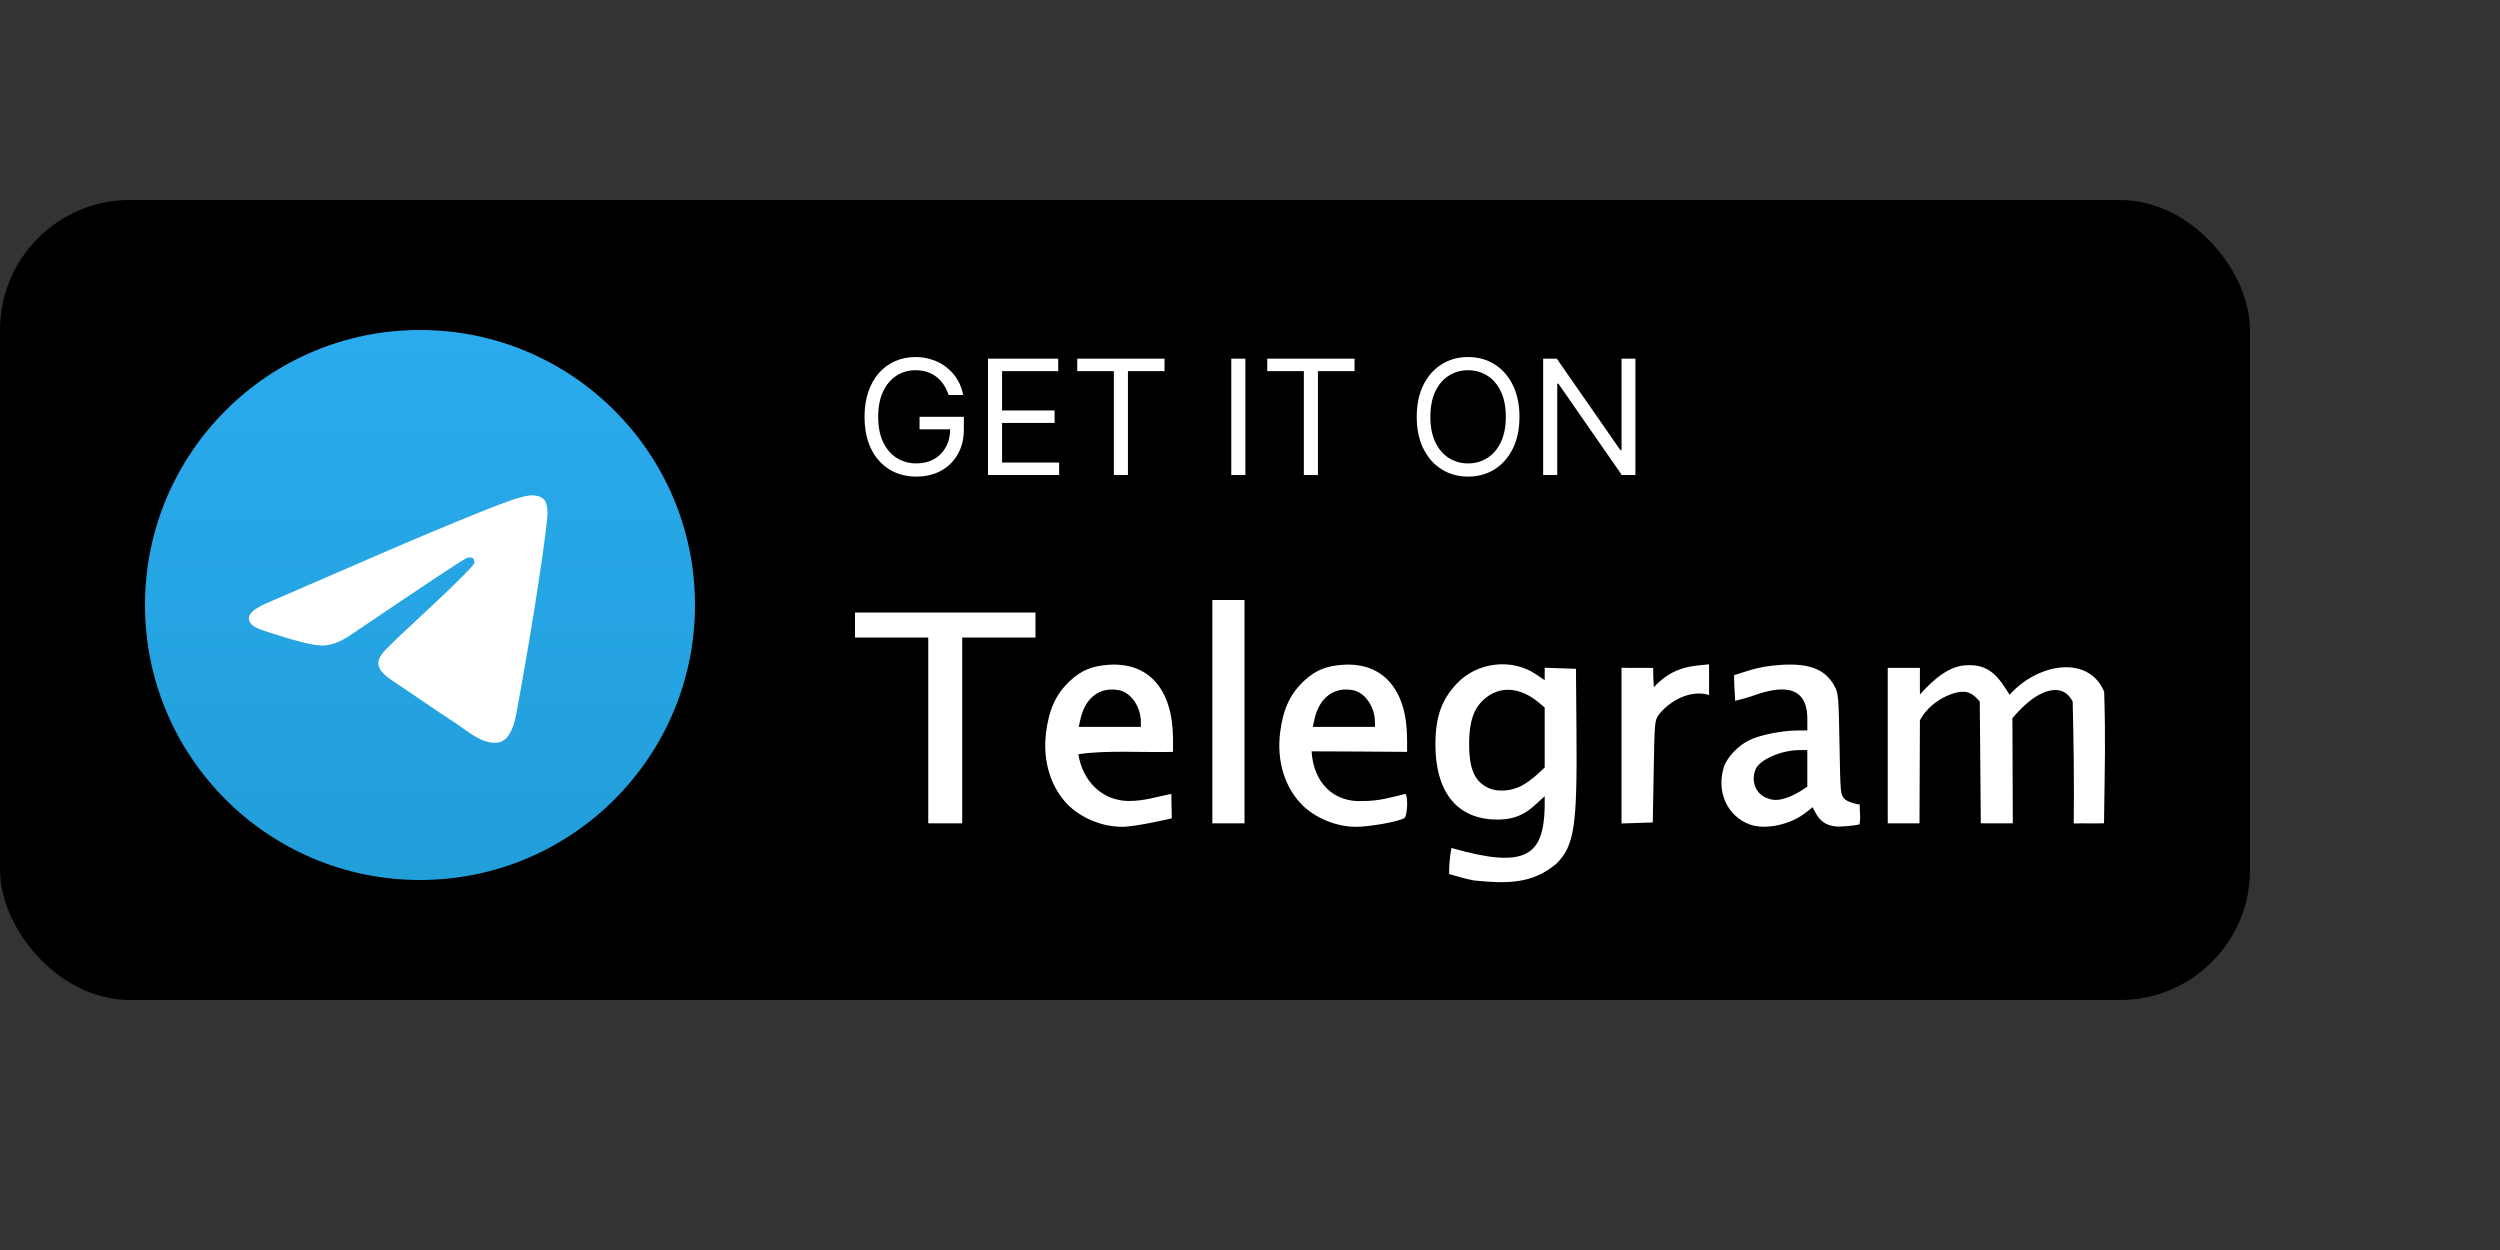 <svg width="500" height="250" viewBox="0 0 500 250" fill="none" xmlns="http://www.w3.org/2000/svg">
<rect x="0" y="0" width="500" height="250" fill="#333333" stroke="none"/>
<rect y="40" width="450" height="160" rx="26" fill="black"/>
<path d="M84 176C114.376 176 139 151.376 139 121C139 90.624 114.376 66 84 66C53.624 66 29 90.624 29 121C29 151.376 53.624 176 84 176Z" fill="url(#paint0_linear_1_23)"/>
<path fill-rule="evenodd" clip-rule="evenodd" d="M53.867 120.405C69.895 113.444 80.565 108.818 85.923 106.574C101.173 100.209 104.379 99.11 106.44 99.064C106.898 99.064 107.905 99.156 108.592 99.705C109.142 100.163 109.279 100.759 109.371 101.216C109.462 101.674 109.554 102.636 109.462 103.369C108.638 112.07 105.066 133.181 103.234 142.89C102.455 147.012 100.944 148.385 99.479 148.523C96.273 148.798 93.846 146.416 90.778 144.401C85.923 141.241 83.222 139.272 78.505 136.158C73.055 132.586 76.581 130.617 79.695 127.411C80.519 126.587 94.579 113.764 94.853 112.619C94.899 112.482 94.899 111.933 94.579 111.658C94.258 111.383 93.8 111.475 93.434 111.566C92.93 111.658 85.237 116.787 70.261 126.908C68.063 128.419 66.094 129.152 64.308 129.106C62.339 129.06 58.584 128.007 55.744 127.091C52.31 125.992 49.562 125.396 49.791 123.473C49.928 122.465 51.302 121.458 53.867 120.405Z" fill="white"/>
<path d="M189.727 79C189.477 78.235 189.148 77.549 188.739 76.943C188.337 76.329 187.856 75.807 187.295 75.375C186.742 74.943 186.114 74.614 185.409 74.386C184.705 74.159 183.932 74.046 183.091 74.046C181.712 74.046 180.458 74.401 179.33 75.114C178.201 75.826 177.303 76.875 176.636 78.261C175.97 79.648 175.636 81.349 175.636 83.364C175.636 85.379 175.973 87.079 176.648 88.466C177.322 89.852 178.235 90.901 179.386 91.614C180.538 92.326 181.833 92.682 183.273 92.682C184.606 92.682 185.78 92.398 186.795 91.829C187.818 91.254 188.614 90.443 189.182 89.398C189.758 88.345 190.045 87.106 190.045 85.682L190.909 85.864H183.909V83.364H192.773V85.864C192.773 87.78 192.364 89.447 191.545 90.864C190.735 92.28 189.614 93.379 188.182 94.159C186.758 94.932 185.121 95.318 183.273 95.318C181.212 95.318 179.402 94.833 177.841 93.864C176.288 92.894 175.076 91.515 174.205 89.727C173.341 87.939 172.909 85.818 172.909 83.364C172.909 81.523 173.155 79.867 173.648 78.398C174.148 76.921 174.852 75.663 175.761 74.625C176.67 73.587 177.746 72.792 178.989 72.239C180.231 71.686 181.598 71.409 183.091 71.409C184.318 71.409 185.462 71.595 186.523 71.966C187.591 72.329 188.542 72.849 189.375 73.523C190.216 74.189 190.917 74.989 191.477 75.921C192.038 76.845 192.424 77.871 192.636 79H189.727ZM197.599 95V71.727H211.645V74.227H200.418V82.091H210.918V84.591H200.418V92.5H211.827V95H197.599ZM215.452 74.227V71.727H232.906V74.227H225.588V95H222.77V74.227H215.452ZM249.074 71.727V95H246.256V71.727H249.074ZM253.452 74.227V71.727H270.906V74.227H263.588V95H260.77V74.227H253.452ZM303.892 83.364C303.892 85.818 303.449 87.939 302.562 89.727C301.676 91.515 300.46 92.894 298.915 93.864C297.369 94.833 295.604 95.318 293.619 95.318C291.634 95.318 289.869 94.833 288.324 93.864C286.778 92.894 285.563 91.515 284.676 89.727C283.79 87.939 283.347 85.818 283.347 83.364C283.347 80.909 283.79 78.788 284.676 77C285.563 75.212 286.778 73.833 288.324 72.864C289.869 71.894 291.634 71.409 293.619 71.409C295.604 71.409 297.369 71.894 298.915 72.864C300.46 73.833 301.676 75.212 302.562 77C303.449 78.788 303.892 80.909 303.892 83.364ZM301.165 83.364C301.165 81.349 300.828 79.648 300.153 78.261C299.487 76.875 298.581 75.826 297.438 75.114C296.301 74.401 295.028 74.046 293.619 74.046C292.21 74.046 290.934 74.401 289.79 75.114C288.653 75.826 287.748 76.875 287.074 78.261C286.407 79.648 286.074 81.349 286.074 83.364C286.074 85.379 286.407 87.079 287.074 88.466C287.748 89.852 288.653 90.901 289.79 91.614C290.934 92.326 292.21 92.682 293.619 92.682C295.028 92.682 296.301 92.326 297.438 91.614C298.581 90.901 299.487 89.852 300.153 88.466C300.828 87.079 301.165 85.379 301.165 83.364ZM327.085 71.727V95H324.358L311.676 76.727H311.449V95H308.631V71.727H311.358L324.085 90.046H324.312V71.727H327.085Z" fill="white"/>
<path d="M294.822 176.095C293.11 175.78 291.481 175.302 289.819 174.807C289.807 173.061 289.961 171.247 290.294 169.591C305.224 173.9 308.683 171.078 308.938 161.531V159.237L307.01 160.999C304.501 163.291 302.046 164.111 298.387 163.876C291.118 163.409 287.093 158.094 287.081 148.948C287.074 143.478 288.282 140.004 291.324 136.752C295.38 132.415 302.323 131.581 307.177 134.848L308.938 136.032V134.792V133.551L312.064 133.655L315.191 133.759L315.295 146.087C315.456 165.309 314.893 169.062 311.303 172.72C306.49 176.782 301.572 176.768 294.822 176.095ZM304.282 157.17C305.113 156.746 306.5 155.747 307.365 154.95L308.938 153.5V147.502V141.504L307.818 140.562C303.986 137.338 299.867 137.093 296.756 139.904C294.739 141.727 293.85 144.358 293.823 148.588C293.79 153.697 294.89 156.285 297.646 157.578C299.471 158.434 302.123 158.271 304.282 157.17ZM213.853 161.217C210.2 157.733 208.481 152.276 209.213 146.487C209.807 141.784 211.241 138.718 214.062 136.118C216.3 134.055 218.403 133.187 221.718 132.96C229.792 132.407 234.579 137.914 234.602 147.784L234.609 150.375C228.446 150.539 221.399 149.986 215.669 150.846C216.507 156.154 220.344 160.122 225.675 160.2C228.879 160.2 231.184 159.387 234.263 158.78L234.357 163.668C234.357 163.668 227.164 165.376 224.425 165.355C220.22 165.372 216.229 163.464 213.853 161.217ZM228.174 144.389C228.167 141.346 226.188 138.488 223.773 138.035C219.961 137.319 217.039 139.529 216.081 143.853L215.745 145.372H221.961H228.176L228.174 144.389ZM260.666 161.217C257.013 157.733 255.294 152.276 256.026 146.487C256.62 141.784 258.054 138.718 260.875 136.118C263.113 134.055 265.216 133.187 268.531 132.96C276.605 132.407 281.392 137.914 281.415 147.784L281.422 150.375C274.844 150.29 268.543 150.317 262.317 150.266C262.688 156.534 266.737 160.525 272.488 160.2C275.722 160.263 278.56 159.382 281.076 158.78C281.636 159.126 281.499 163.088 280.911 163.576C280.099 164.25 273.977 165.376 271.238 165.356C267.033 165.373 263.041 163.463 260.666 161.217ZM274.987 144.389C274.98 141.346 273.001 138.488 270.586 138.035C266.774 137.319 263.852 139.529 262.894 143.853L262.558 145.372H268.774H274.989L274.987 144.389ZM349.943 164.895C345.471 163.227 343.269 158.417 344.736 153.522C345.322 151.565 347.562 149.158 349.828 148.049C351.972 147 356.309 146.118 359.413 146.099L361.468 146.082V143.563C361.348 136.757 355.969 137.2 350.663 139.127C349.235 139.64 347.372 140.065 347.028 140.171C346.984 138.575 346.817 137.478 346.817 135.035L349.765 134.102C351.73 133.481 353.908 133.102 356.294 132.966C362.025 132.639 365.123 133.896 366.933 137.283C367.677 138.675 367.73 139.314 367.9 148.823C368.079 158.873 368.081 158.892 368.946 159.812C369.464 160.364 371.362 160.899 371.944 160.899C371.927 162.997 372.17 162.911 371.917 164.879C371.083 165.104 368.311 165.383 367.276 165.297C365.251 165.129 363.996 164.28 363.03 162.424L362.516 161.435L361.188 162.497C358.125 164.949 353.015 166.037 349.943 164.891L349.943 164.895ZM357.451 159.518C358.239 159.24 359.463 158.637 360.171 158.178L361.459 157.343V153.68V150.017H359.926C356.322 150.017 352.028 151.867 351.148 153.799C350.178 155.928 350.99 158.458 352.954 159.426C354.415 160.146 355.593 160.17 357.442 159.517L357.451 159.518ZM185.651 146.087V127.504H178.326H171V125.003V122.501H189.046H207.092V125.003V127.504H199.767H192.441V146.087V164.669H189.046H185.651V146.087ZM242.47 142.334V120H245.686H248.903V142.334V164.669H245.686H242.47V142.334ZM324.304 149.124V133.551C326.388 133.621 328.556 133.524 330.64 133.592C330.62 134.878 330.696 136.159 330.771 137.441C333.703 134.22 336.812 133.391 339.416 133.113L341.814 132.865V135.928V138.991C337.793 137.811 333.602 140.468 331.686 143.049C330.95 144.072 330.906 144.591 330.736 154.306L330.557 164.491C328.473 164.56 326.388 164.628 324.304 164.697L324.304 149.124ZM377.549 149.124V133.579C379.693 133.579 381.837 133.579 383.981 133.579C383.981 135.002 383.981 137.486 383.981 138.91C386.694 135.86 389.977 132.989 393.63 133.043C398.096 132.868 399.925 135.754 401.918 138.958C407.502 132.67 417.687 130.863 420.835 138.342C421.138 148.555 420.962 152.345 420.801 164.657C418.728 164.726 416.821 164.629 414.748 164.697C414.843 156.752 414.728 147.771 414.534 140.31C413.739 138.747 412.264 137.518 409.72 138.191C407.177 138.863 404.875 140.843 402.48 143.638C402.48 150.566 402.563 157.742 402.563 164.67H399.36H396.158C396.09 156.55 396.02 148.43 395.952 140.311C394.668 138.825 393.643 137.955 391.217 138.533C388.791 139.111 385.568 141.029 383.981 144.072C383.981 150.938 383.898 157.804 383.898 164.67C381.754 164.67 379.692 164.67 377.548 164.67C377.548 159.488 377.549 154.306 377.549 149.124Z" fill="white"/>
<defs>
<linearGradient id="paint0_linear_1_23" x1="83.954" y1="66" x2="83.954" y2="175.13" gradientUnits="userSpaceOnUse">
<stop stop-color="#2AABEE"/>
<stop offset="1" stop-color="#229ED9"/>
</linearGradient>
</defs>
</svg>
